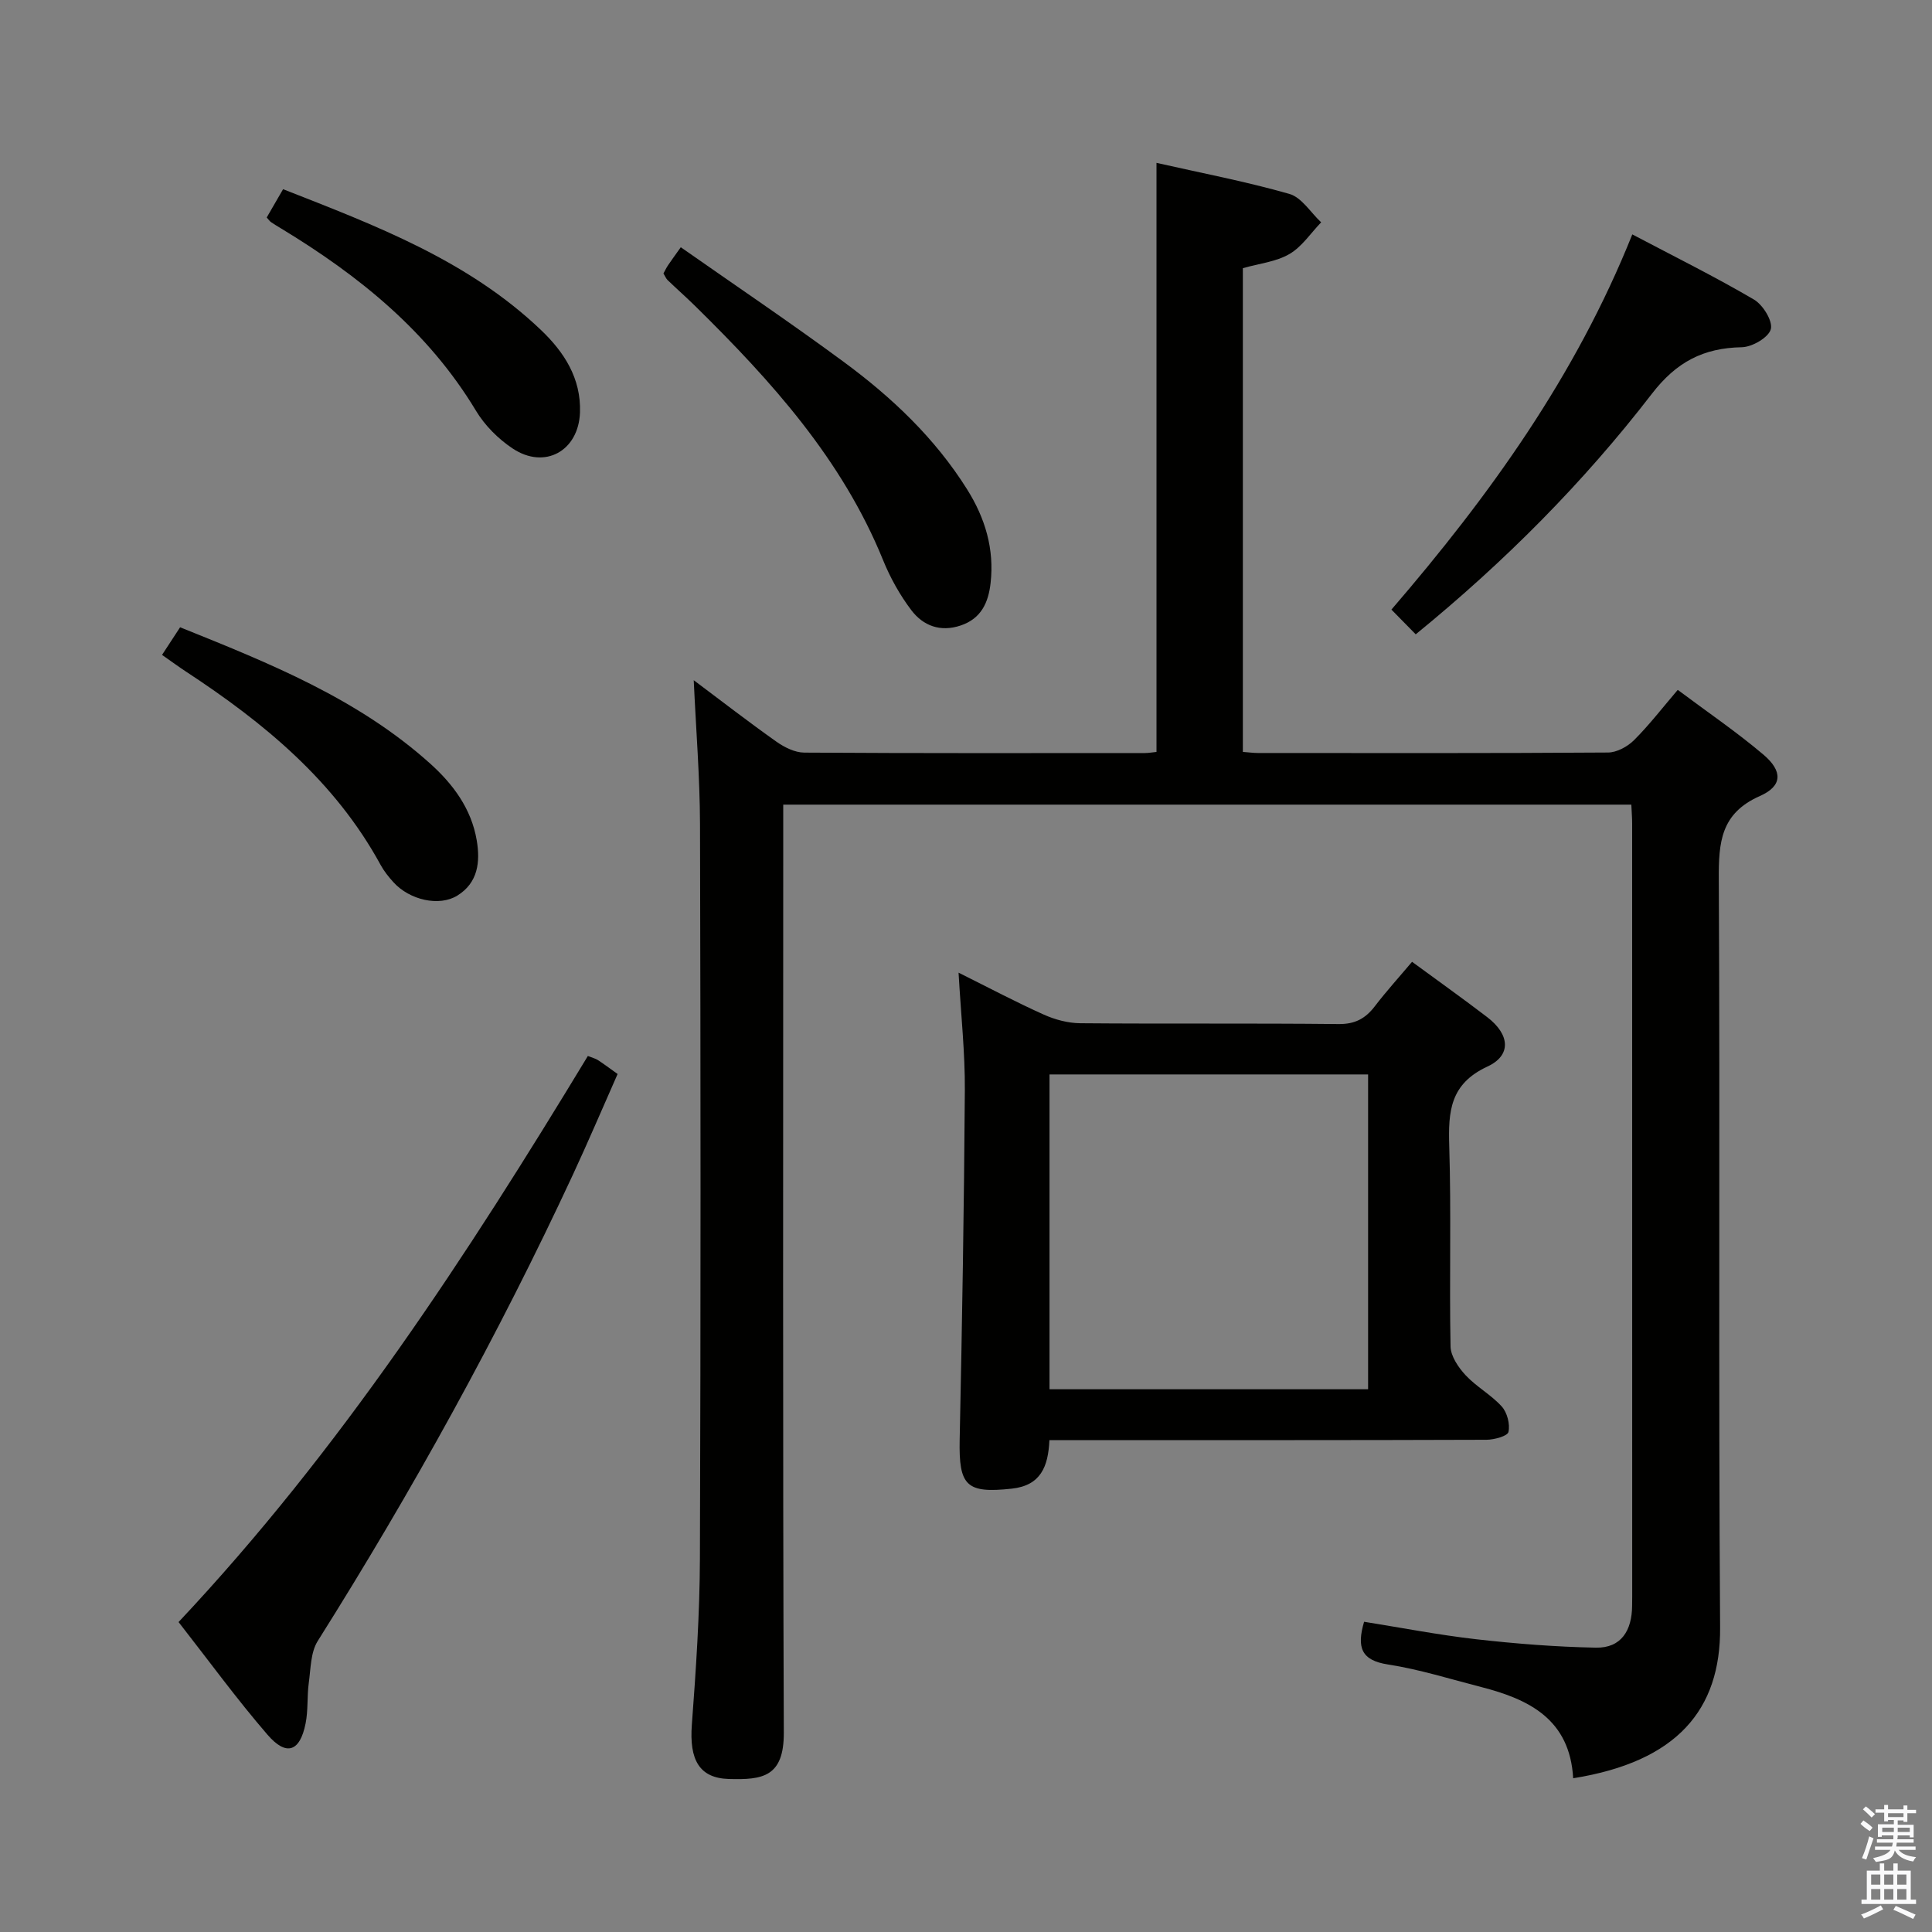 <svg enable-background="new 0 0 400 400" viewBox="0 0 400 400" xmlns="http://www.w3.org/2000/svg"><rect x="0" y="0" width="400" height="400" fill="#808080" stroke="none"/><path d="m385.2 377.6.6-.7c.6.4 1.3.9 1.9 1.5l-.6.7c-.8-.5-1.4-1-1.9-1.5zm.3 7.1c.6-1.4 1.1-2.9 1.5-4.5.3.1.6.3.9.4-.5 1.4-1 2.9-1.5 4.4zm.2-10.1.6-.6c.7.5 1.3 1.1 1.9 1.6l-.7.7c-.6-.6-1.2-1.2-1.8-1.7zm8.4-.8h.8v.9h1.8v.7h-1.8v1.8h-.8v-.3h-1.2v.9h3.3v2.6h-.8v-.4h-2.5c0 .3 0 .6-.1.8h3.4v.7h-3.5c0 .3-.1.6-.1.8h4v.7h-3.5c.7.9 1.9 1.3 3.6 1.5-.2.2-.4.5-.6.9-1.9-.3-3.2-1.1-3.8-2.3-.5 2.1-1.8 2-3.9 2.4-.2-.3-.4-.5-.6-.8 1.9-.4 3.1-.9 3.6-1.7h-3.2v-.7h3.5c.1-.2.1-.5.2-.8h-3.3v-.7h3.4c0-.2 0-.5 0-.8h-2.4v.3h-.8v-2.6h3.3v-.9h-1.2v.3h-.8v-1.8h-1.8v-.7h1.8v-.9h.8v.9h3.2zm-4.4 5.5h2.4c0-.3 0-.6 0-.9h-2.4zm1.2-3.1h3.2v-.8h-3.2zm4.4 2.2h-2.4v.9h2.5v-.9z" fill="#fafafb"/><path d="m389.2 385.8h.9v1.5h1.9v-1.5h.9v1.5h2.7v6h1.1v.9h-11.3v-.9h1.1v-6h2.7zm.2 8.7.5.8c-1.2.6-2.5 1.3-4 1.9-.2-.3-.3-.6-.6-.8 1.6-.6 3-1.3 4.1-1.9zm-2-4.3h1.9v-2.1h-1.9zm0 3.1h1.9v-2.2h-1.9zm2.7-3.1h1.9v-2.1h-1.9zm0 3.1h1.9v-2.2h-1.9zm2.4 1.3c1.4.6 2.7 1.2 4.1 1.8l-.5.9c-1.5-.7-2.8-1.4-4.1-1.9zm2.2-6.5h-1.9v2.1h1.9zm-1.9 5.2h1.9v-2.2h-1.9z" fill="#fafafb"/><g fill="#010100"><path d="m325.71 368.17c-.69-12.2-9.11-16.34-19.01-18.88-6.43-1.65-12.82-3.67-19.35-4.68-5.5-.85-6.5-3.49-4.93-8.84 7.67 1.22 15.41 2.73 23.23 3.62 8.21.93 16.48 1.58 24.74 1.74 5.31.11 7.48-3.61 7.52-8.64.01-.67.02-1.33.02-2 0-53.33 0-106.66-.01-159.99 0-1.16-.1-2.32-.17-3.91-58.3 0-116.52 0-175.59 0v6.15c0 62-.11 124 .12 185.99.03 9.19-4.41 9.79-11.38 9.59-6.12-.18-8.21-3.96-7.66-11.25.86-11.44 1.63-22.93 1.67-34.4.18-50.66.15-101.33.02-151.99-.03-9.79-.83-19.59-1.3-29.85 5.73 4.29 11.33 8.63 17.11 12.72 1.66 1.17 3.83 2.26 5.78 2.27 23.5.15 47 .1 70.5.09.79 0 1.59-.15 2.42-.23 0-40.66 0-81.05 0-121.96 9.24 2.09 18.49 3.85 27.52 6.43 2.54.73 4.4 3.86 6.57 5.88-2.16 2.24-3.99 5.07-6.58 6.57-2.77 1.61-6.25 1.96-9.63 2.92v100.15c1.2.09 2.15.23 3.11.23 24.17.01 48.33.07 72.5-.1 1.82-.01 4.03-1.22 5.37-2.55 3.15-3.14 5.88-6.7 9.06-10.42 6.14 4.6 12.2 8.71 17.75 13.42 4 3.4 3.96 6.48-.73 8.55-8.13 3.59-8.56 9.59-8.52 17.19.27 51.66-.09 103.33.27 154.99.12 17-8.9 27.75-30.42 31.19z"/><path d="m217.27 298.17c-.25 5.49-1.8 9.39-7.79 10.04-9.41 1.02-10.99-.56-10.79-10.15.51-24.11.91-48.22 1.07-72.34.05-7.77-.8-15.54-1.3-24.34 6.43 3.2 11.95 6.13 17.64 8.68 2.33 1.05 5.03 1.77 7.57 1.79 17.81.15 35.63-.02 53.44.17 3.41.04 5.57-1.12 7.53-3.68 2.41-3.15 5.08-6.09 7.71-9.21 5.4 3.96 10.54 7.62 15.55 11.45 4.68 3.57 5.11 7.9.05 10.24-7.76 3.6-8.12 9.32-7.9 16.49.43 13.8 0 27.64.27 41.45.04 2.04 1.63 4.36 3.12 5.97 2.24 2.4 5.3 4.05 7.49 6.48 1.12 1.25 1.74 3.65 1.38 5.26-.19.86-2.95 1.61-4.55 1.62-28.3.1-56.6.07-84.91.07-1.8.01-3.61.01-5.58.01zm65.98-75.72c-22.23 0-44.12 0-65.96 0v65.18h65.96c0-21.98 0-43.57 0-65.18z"/><path d="m121.71 218.63c.9.36 1.55.51 2.08.85 1.24.81 2.43 1.7 4.08 2.88-3.09 6.98-6.06 13.96-9.25 20.83-15.5 33.34-33.24 65.44-52.83 96.55-1.49 2.36-1.45 5.74-1.86 8.69-.38 2.77-.11 5.66-.66 8.39-1.17 5.86-3.98 6.87-7.9 2.32-6.4-7.41-12.17-15.35-18.4-23.31 33.44-35.57 59.71-75.87 84.74-117.2z"/><path d="m337.95 48.53c8.84 4.66 17.18 8.79 25.19 13.49 1.86 1.09 3.93 4.46 3.49 6.13-.46 1.72-3.86 3.7-6.01 3.74-7.96.15-13.54 3.05-18.61 9.63-14.15 18.36-30.46 34.77-48.9 49.81-1.59-1.62-3.18-3.24-5.03-5.12 20.33-23.61 38.13-48.34 49.87-77.68z"/><path d="m137.36 56.61c.31-.56.59-1.15.95-1.69.64-.96 1.33-1.88 2.64-3.73 11.32 7.93 22.7 15.6 33.74 23.74 9.95 7.33 18.88 15.77 25.53 26.37 3.75 5.97 5.67 12.35 4.87 19.42-.45 4.01-1.93 7.35-6.19 8.78-4.22 1.42-7.77.06-10.22-3.17-2.37-3.13-4.36-6.7-5.84-10.34-8.47-20.86-23.12-37.09-38.84-52.56-1.89-1.86-3.89-3.62-5.81-5.47-.33-.34-.51-.84-.83-1.35z"/><path d="m33.55 135.59c1.33-2.03 2.41-3.68 3.74-5.72 18.42 7.41 36.75 14.73 51.76 28.21 4.78 4.29 8.54 9.37 9.65 15.89.76 4.48.27 8.8-4.01 11.45-3.76 2.33-9.89.92-13.22-2.75-1-1.1-1.96-2.3-2.67-3.6-9.46-17.36-24.15-29.44-40.32-40.04-1.5-.99-2.97-2.07-4.93-3.44z"/><path d="m55.22 45.03c1.01-1.75 2.07-3.58 3.39-5.86 19.17 7.52 38.28 14.73 53.42 29.18 4.74 4.53 8.3 9.95 8.05 17.05-.29 7.96-7.3 11.9-13.98 7.43-2.95-1.97-5.73-4.75-7.55-7.78-9.9-16.45-24.26-28-40.35-37.75-.71-.43-1.42-.85-2.1-1.32-.26-.18-.44-.47-.88-.95z"/></g></svg>